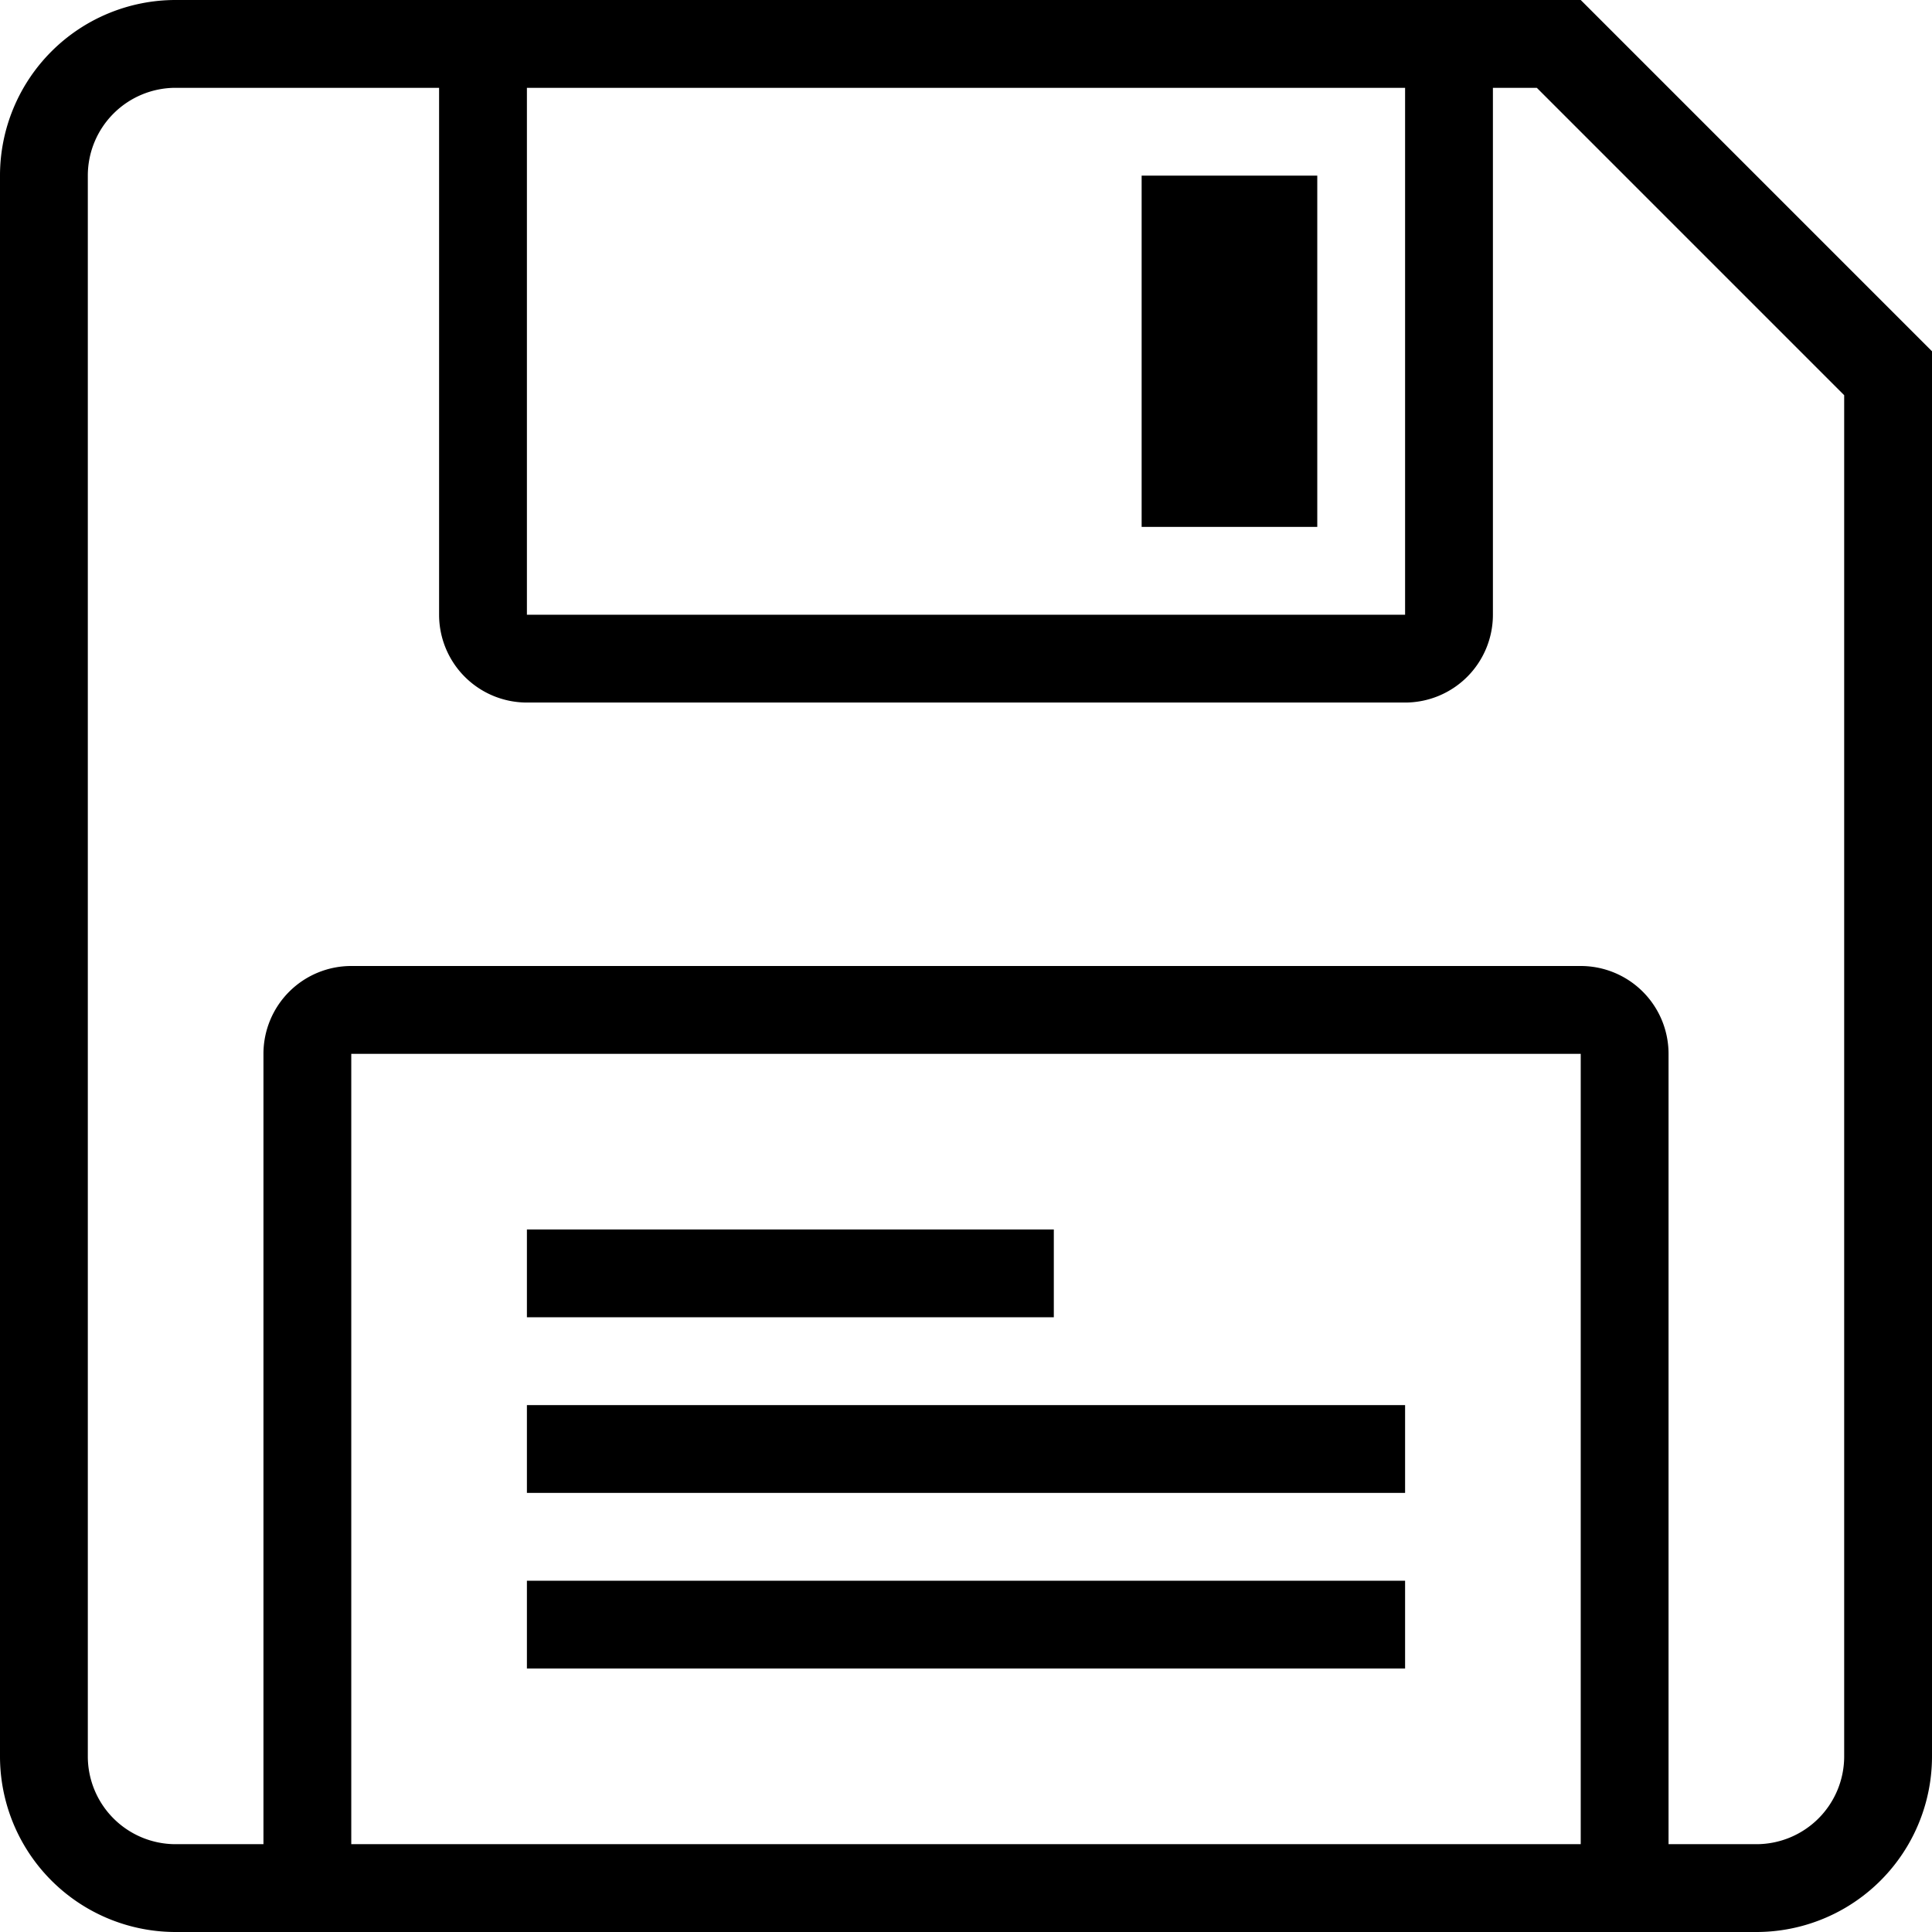 <svg xmlns="http://www.w3.org/2000/svg" viewBox="0 0 44 44"><title>floppy-disk-2@1x</title><g id="Layer_2" data-name="Layer 2"><g id="Electronics"><g id="Floppy_Disk_2_2x.png" data-name="Floppy Disk 2@2x.png"><path d="M24,28H12v2H24Zm2-16h4V4H26Zm6,20H12v2H32ZM42,6,36,0H4A4,4,0,0,0,0,4V40a4,4,0,0,0,4,4H40a4,4,0,0,0,4-4V8ZM12,2H32V14H12ZM36,42H8V24H36Zm6-2a2,2,0,0,1-2,2H38V24a2,2,0,0,0-2-2H8a2,2,0,0,0-2,2V42H4a2,2,0,0,1-2-2V4A2,2,0,0,1,4,2h6V14a2,2,0,0,0,2,2H32a2,2,0,0,0,2-2V2h1l7,7ZM32,36H12v2H32Z"/></g></g></g></svg>